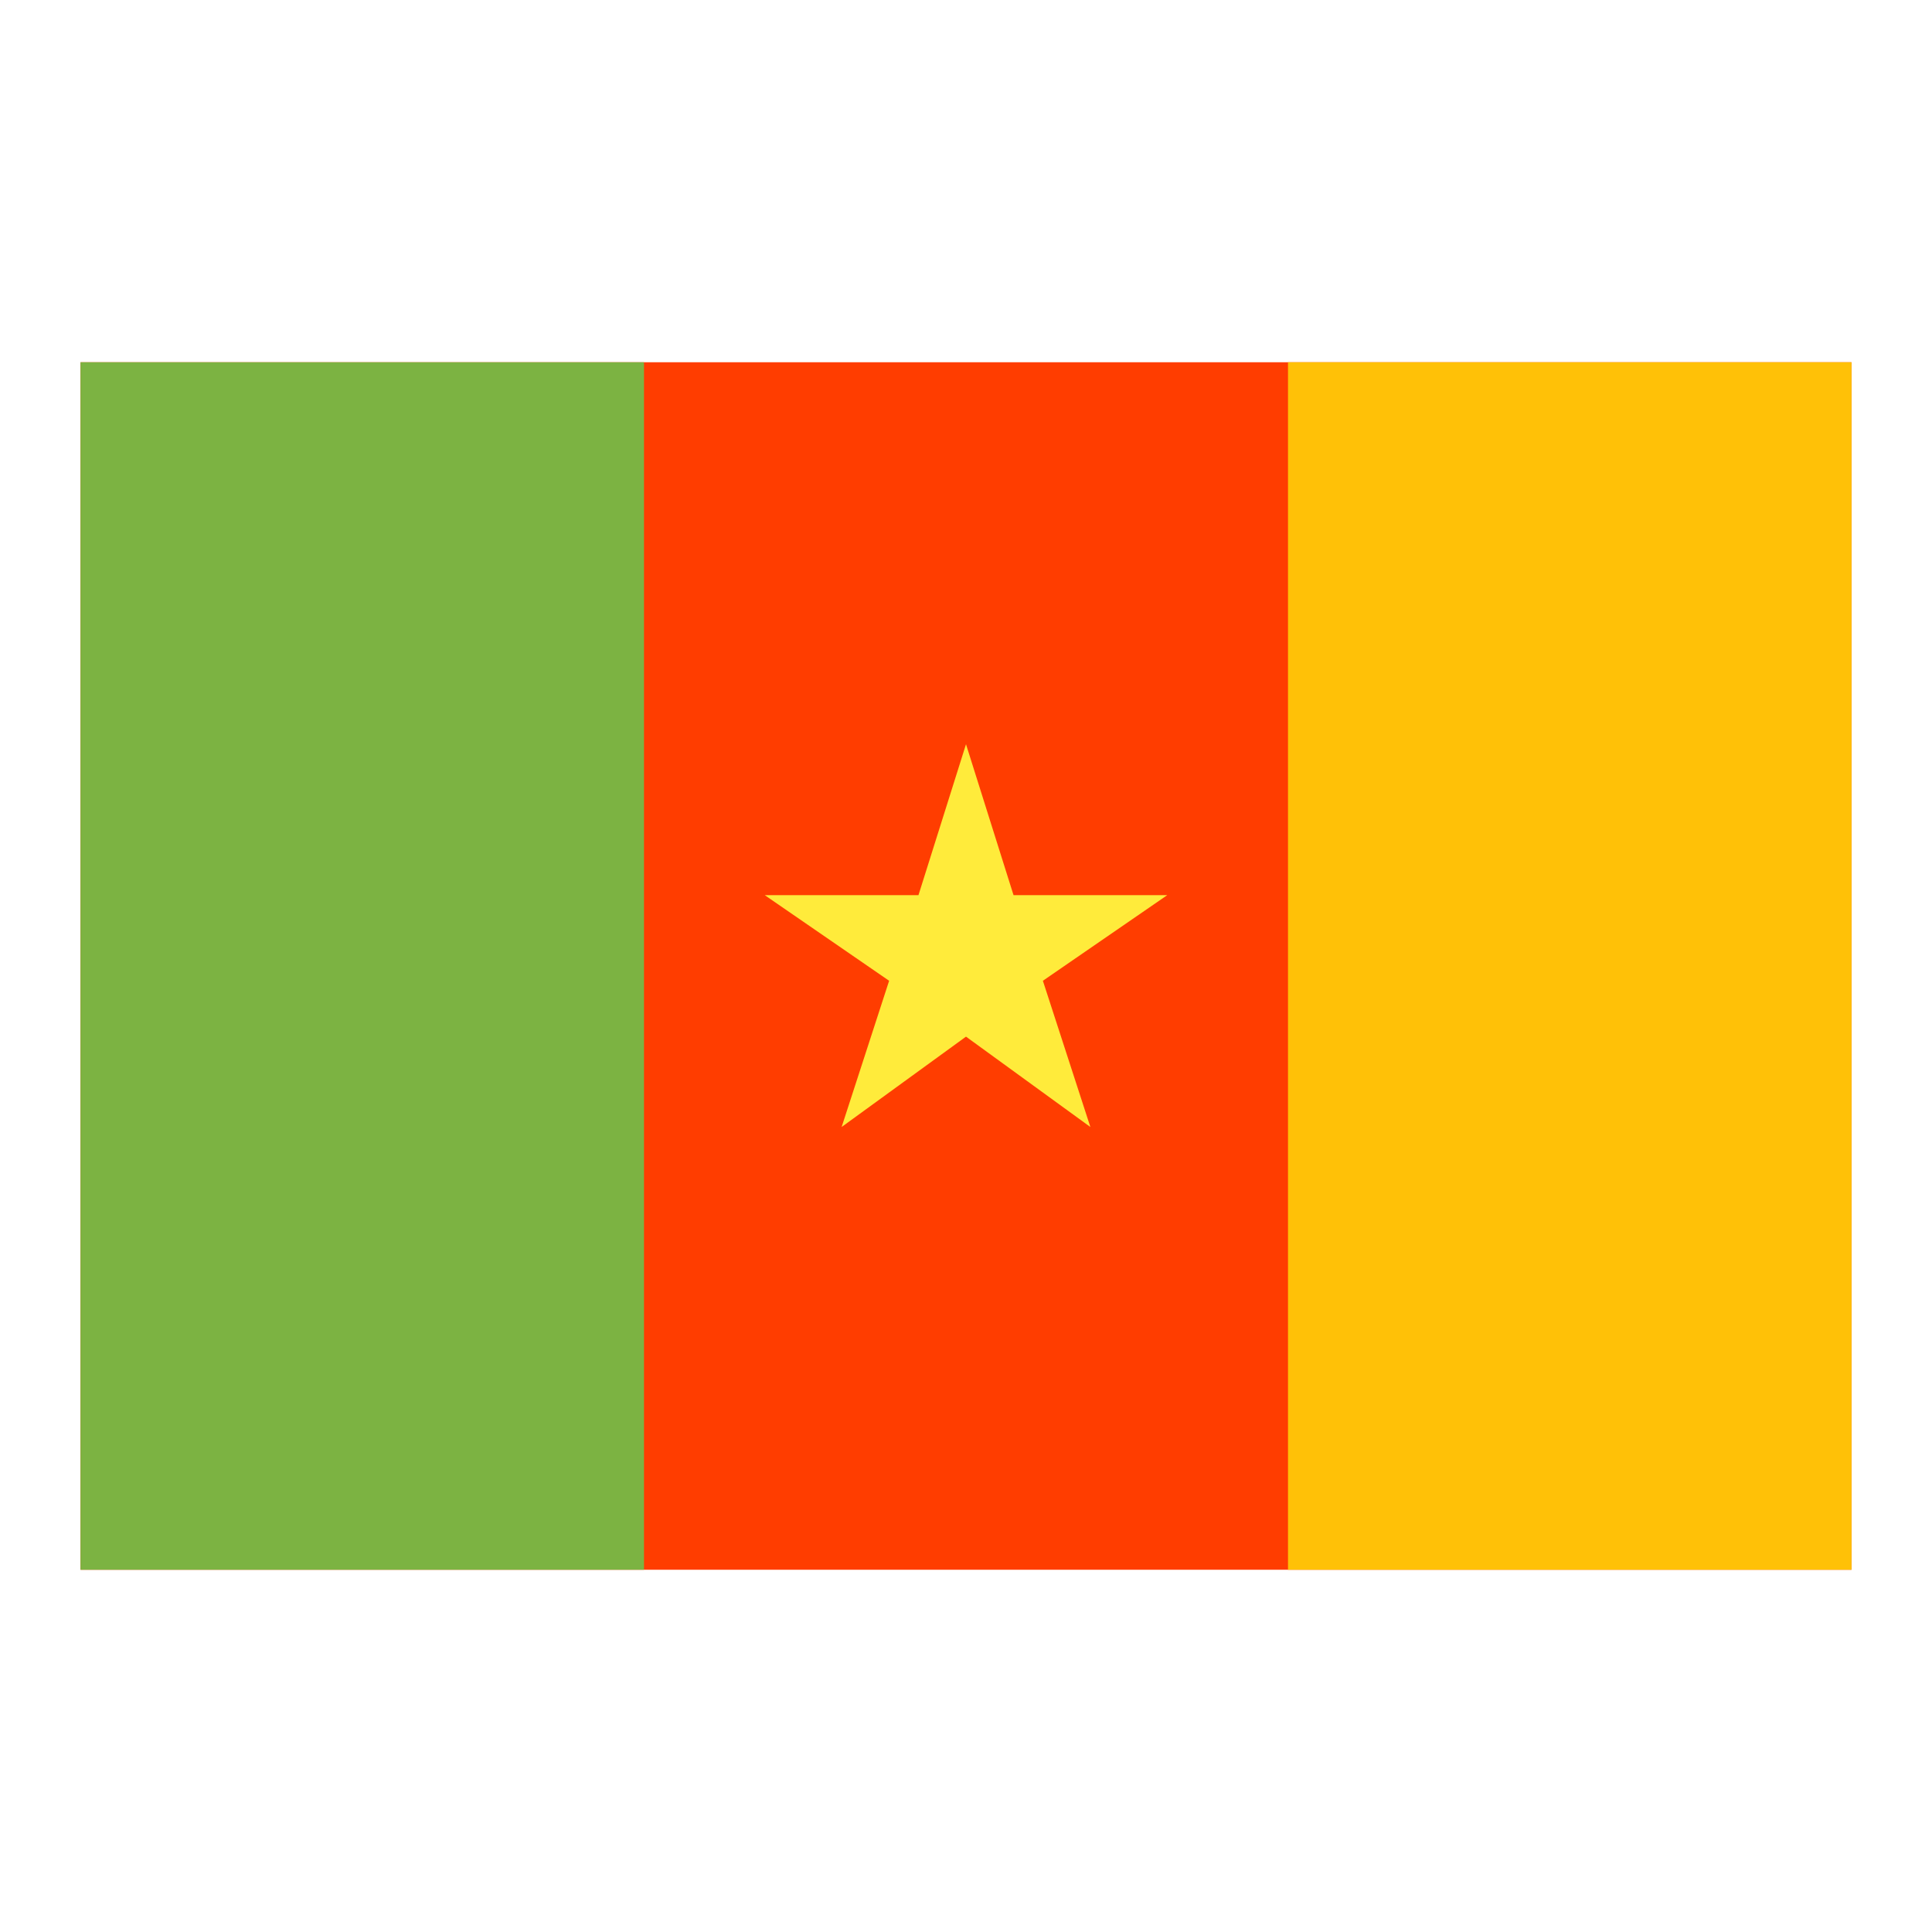 <svg version="1.1" xmlns="http://www.w3.org/2000/svg" xmlns:xlink="http://www.w3.org/1999/xlink" x="0px" y="0px" width="48" height="48" viewBox="0 0 48 48" enable-background="new 0 0 48 48" xml:space="preserve">
<rect x="2" y="9" fill="#FF3D00" width="44" height="30"/>
<rect x="32" y="9" fill="#FFC107" width="14" height="30"/>
<rect x="2" y="9" fill="#7CB342" width="14" height="30"/>
<polygon fill="#FFEB3B" points="24,18.49 25.181,22.24 29,22.24 25.91,24.367 27.09,28 24,25.755 20.91,28 22.09,24.367 19,22.24 &#10;&#9;22.819,22.24 "/>
</svg>